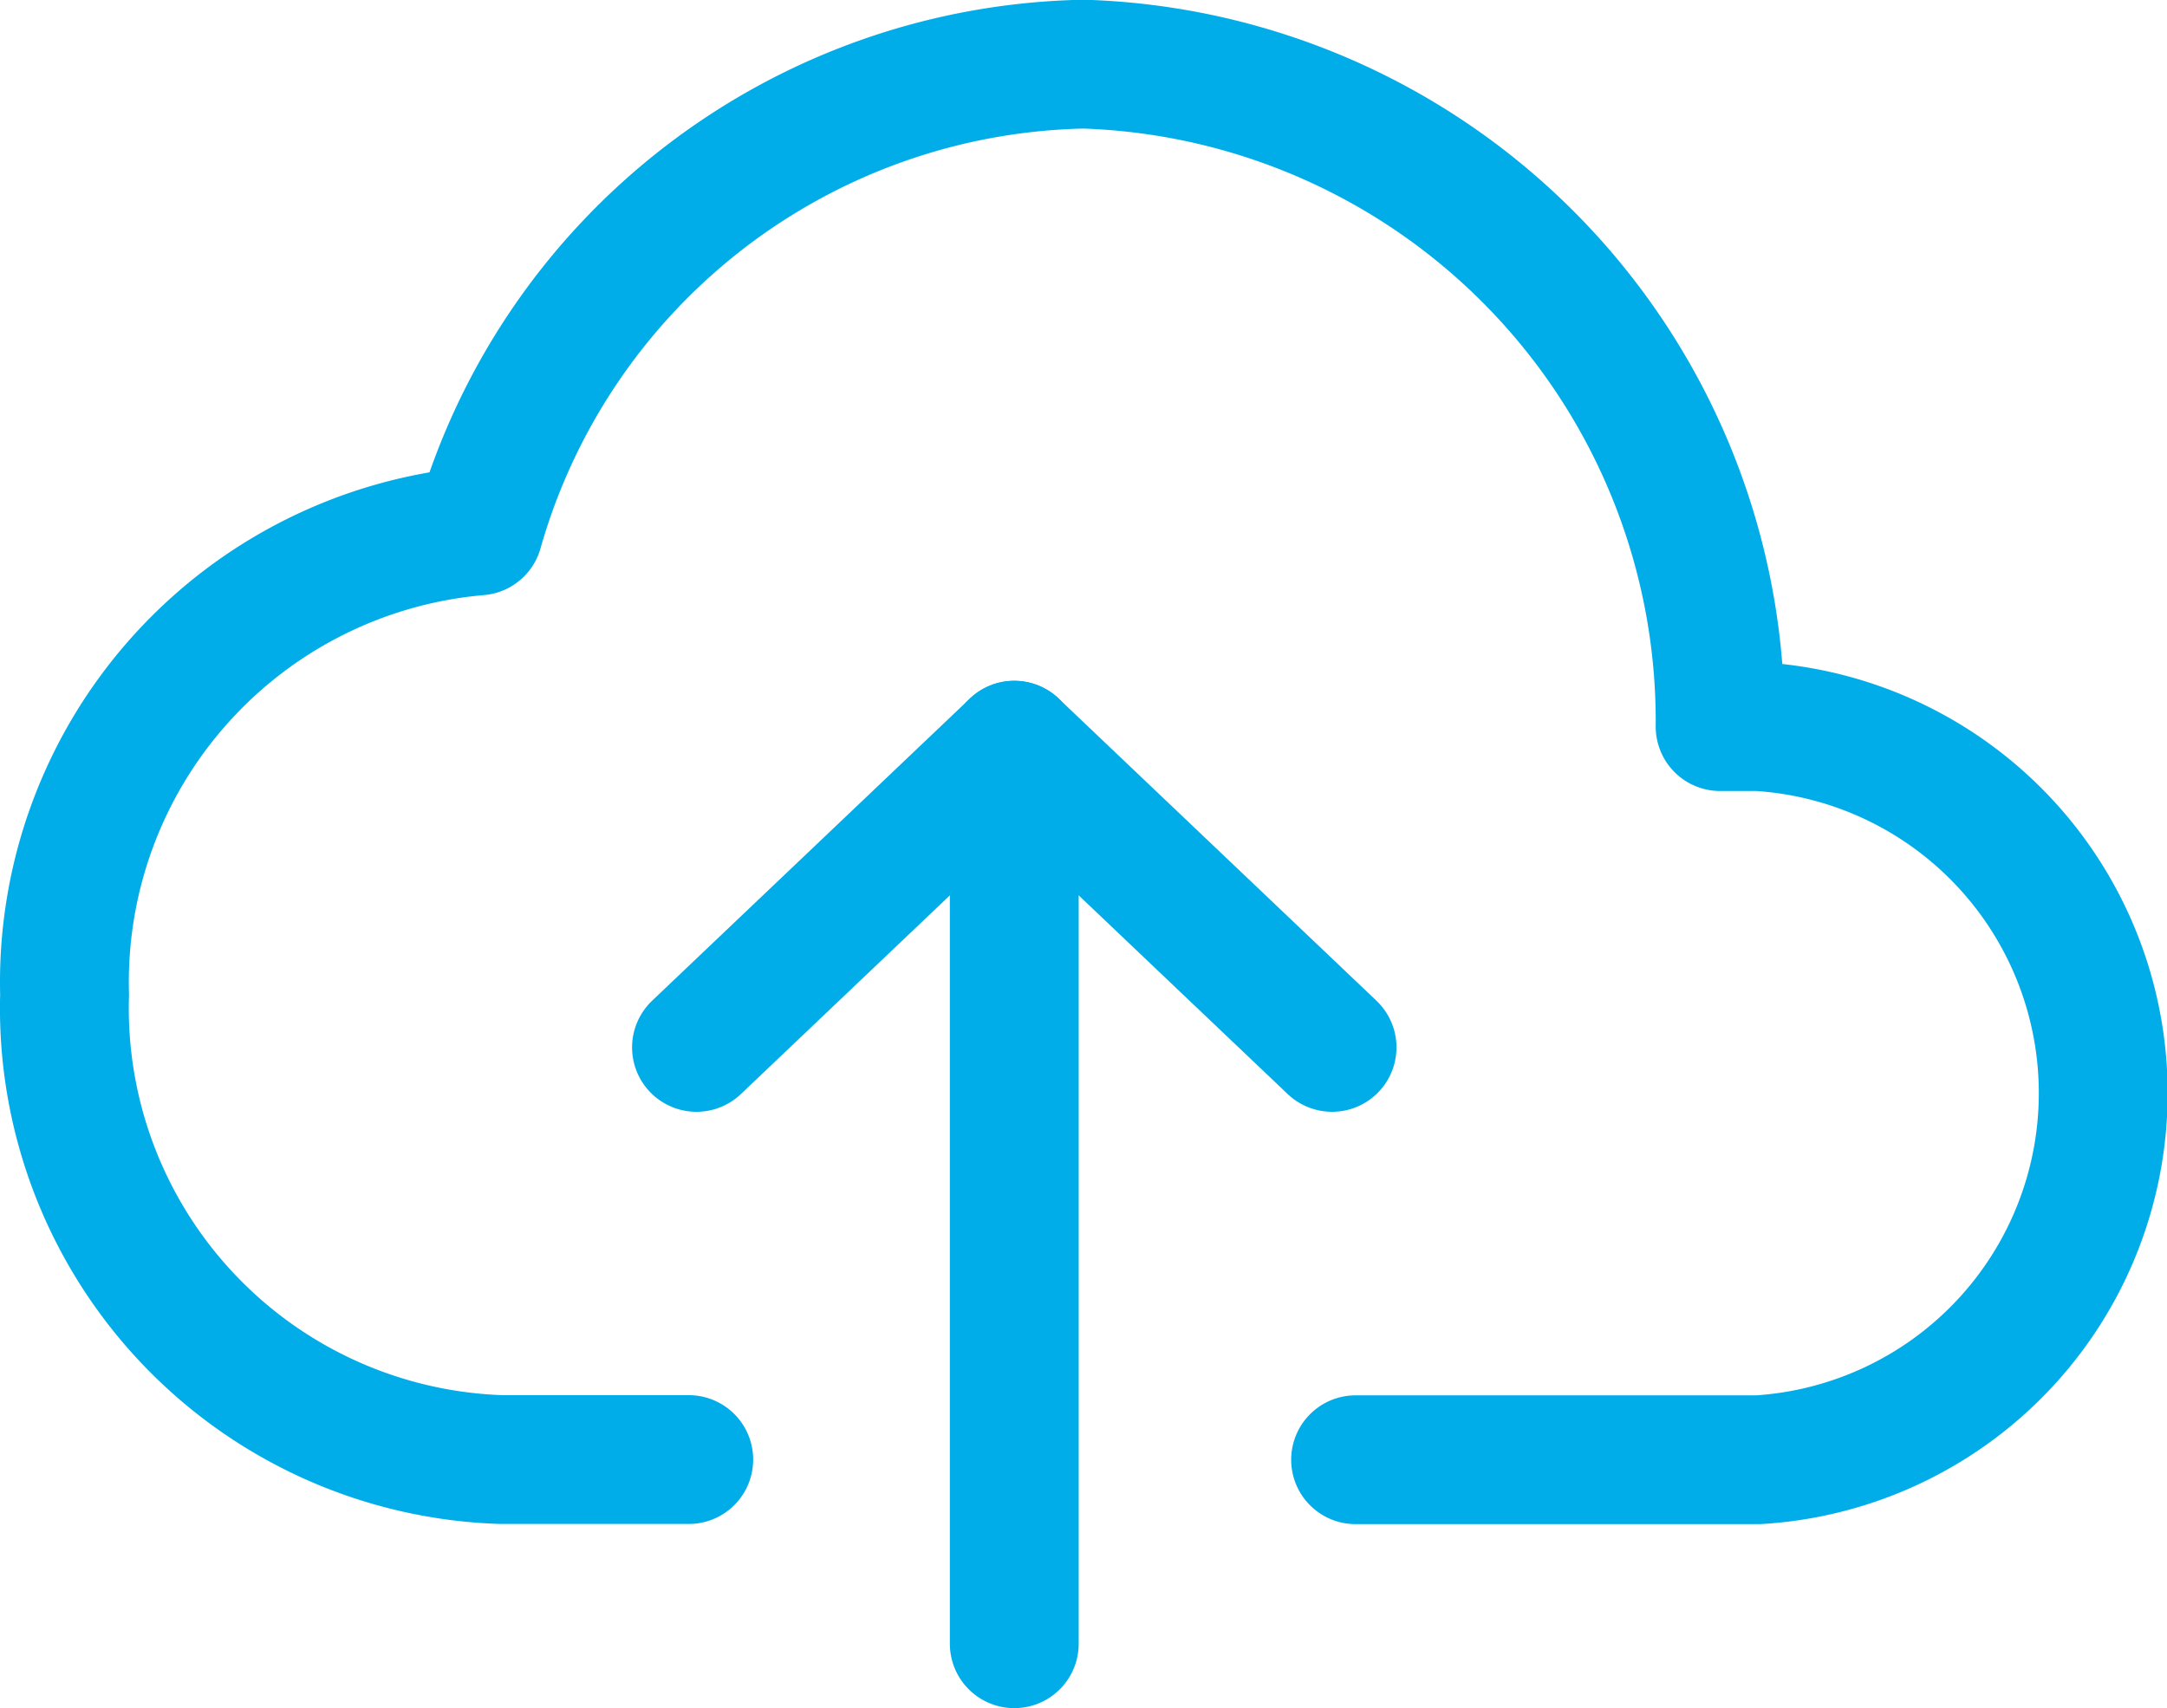 <svg xmlns="http://www.w3.org/2000/svg" width="25.23" height="19.893" viewBox="0 0 25.23 19.893">
  <g id="icon_cloud-upload" transform="translate(0.75 0.75)">
    <g id="Group_1910" data-name="Group 1910" transform="translate(7.359 7.928)">
      <g id="arrow_right" data-name="arrow right" transform="translate(0 0.001)">
        <path id="Path_5619" data-name="Path 5619" d="M772.129,408.738l3.7-3.519,3.7,3.519" transform="translate(-772.129 -405.219)" fill="none" stroke="#00ade9" stroke-linecap="round" stroke-linejoin="round" stroke-width="1.5"/>
      </g>
      <line id="Line_52" data-name="Line 52" y2="10.465" transform="translate(3.7)" fill="none" stroke="#00ade9" stroke-linecap="round" stroke-linejoin="round" stroke-width="1.5"/>
    </g>
    <path id="Path_6838" data-name="Path 6838" d="M781,416.8h4.689a4.277,4.277,0,0,0,0-8.538h-.445a7.653,7.653,0,0,0-7.41-7.715,7.479,7.479,0,0,0-7.046,5.436,5.274,5.274,0,0,0-4.819,5.4h0a5.258,5.258,0,0,0,5.086,5.415h2.181" transform="translate(-765.967 -400.55)" fill="none" stroke="#00ade9" stroke-linecap="round" stroke-linejoin="round" stroke-width="1.5"/>
  </g>
</svg>
